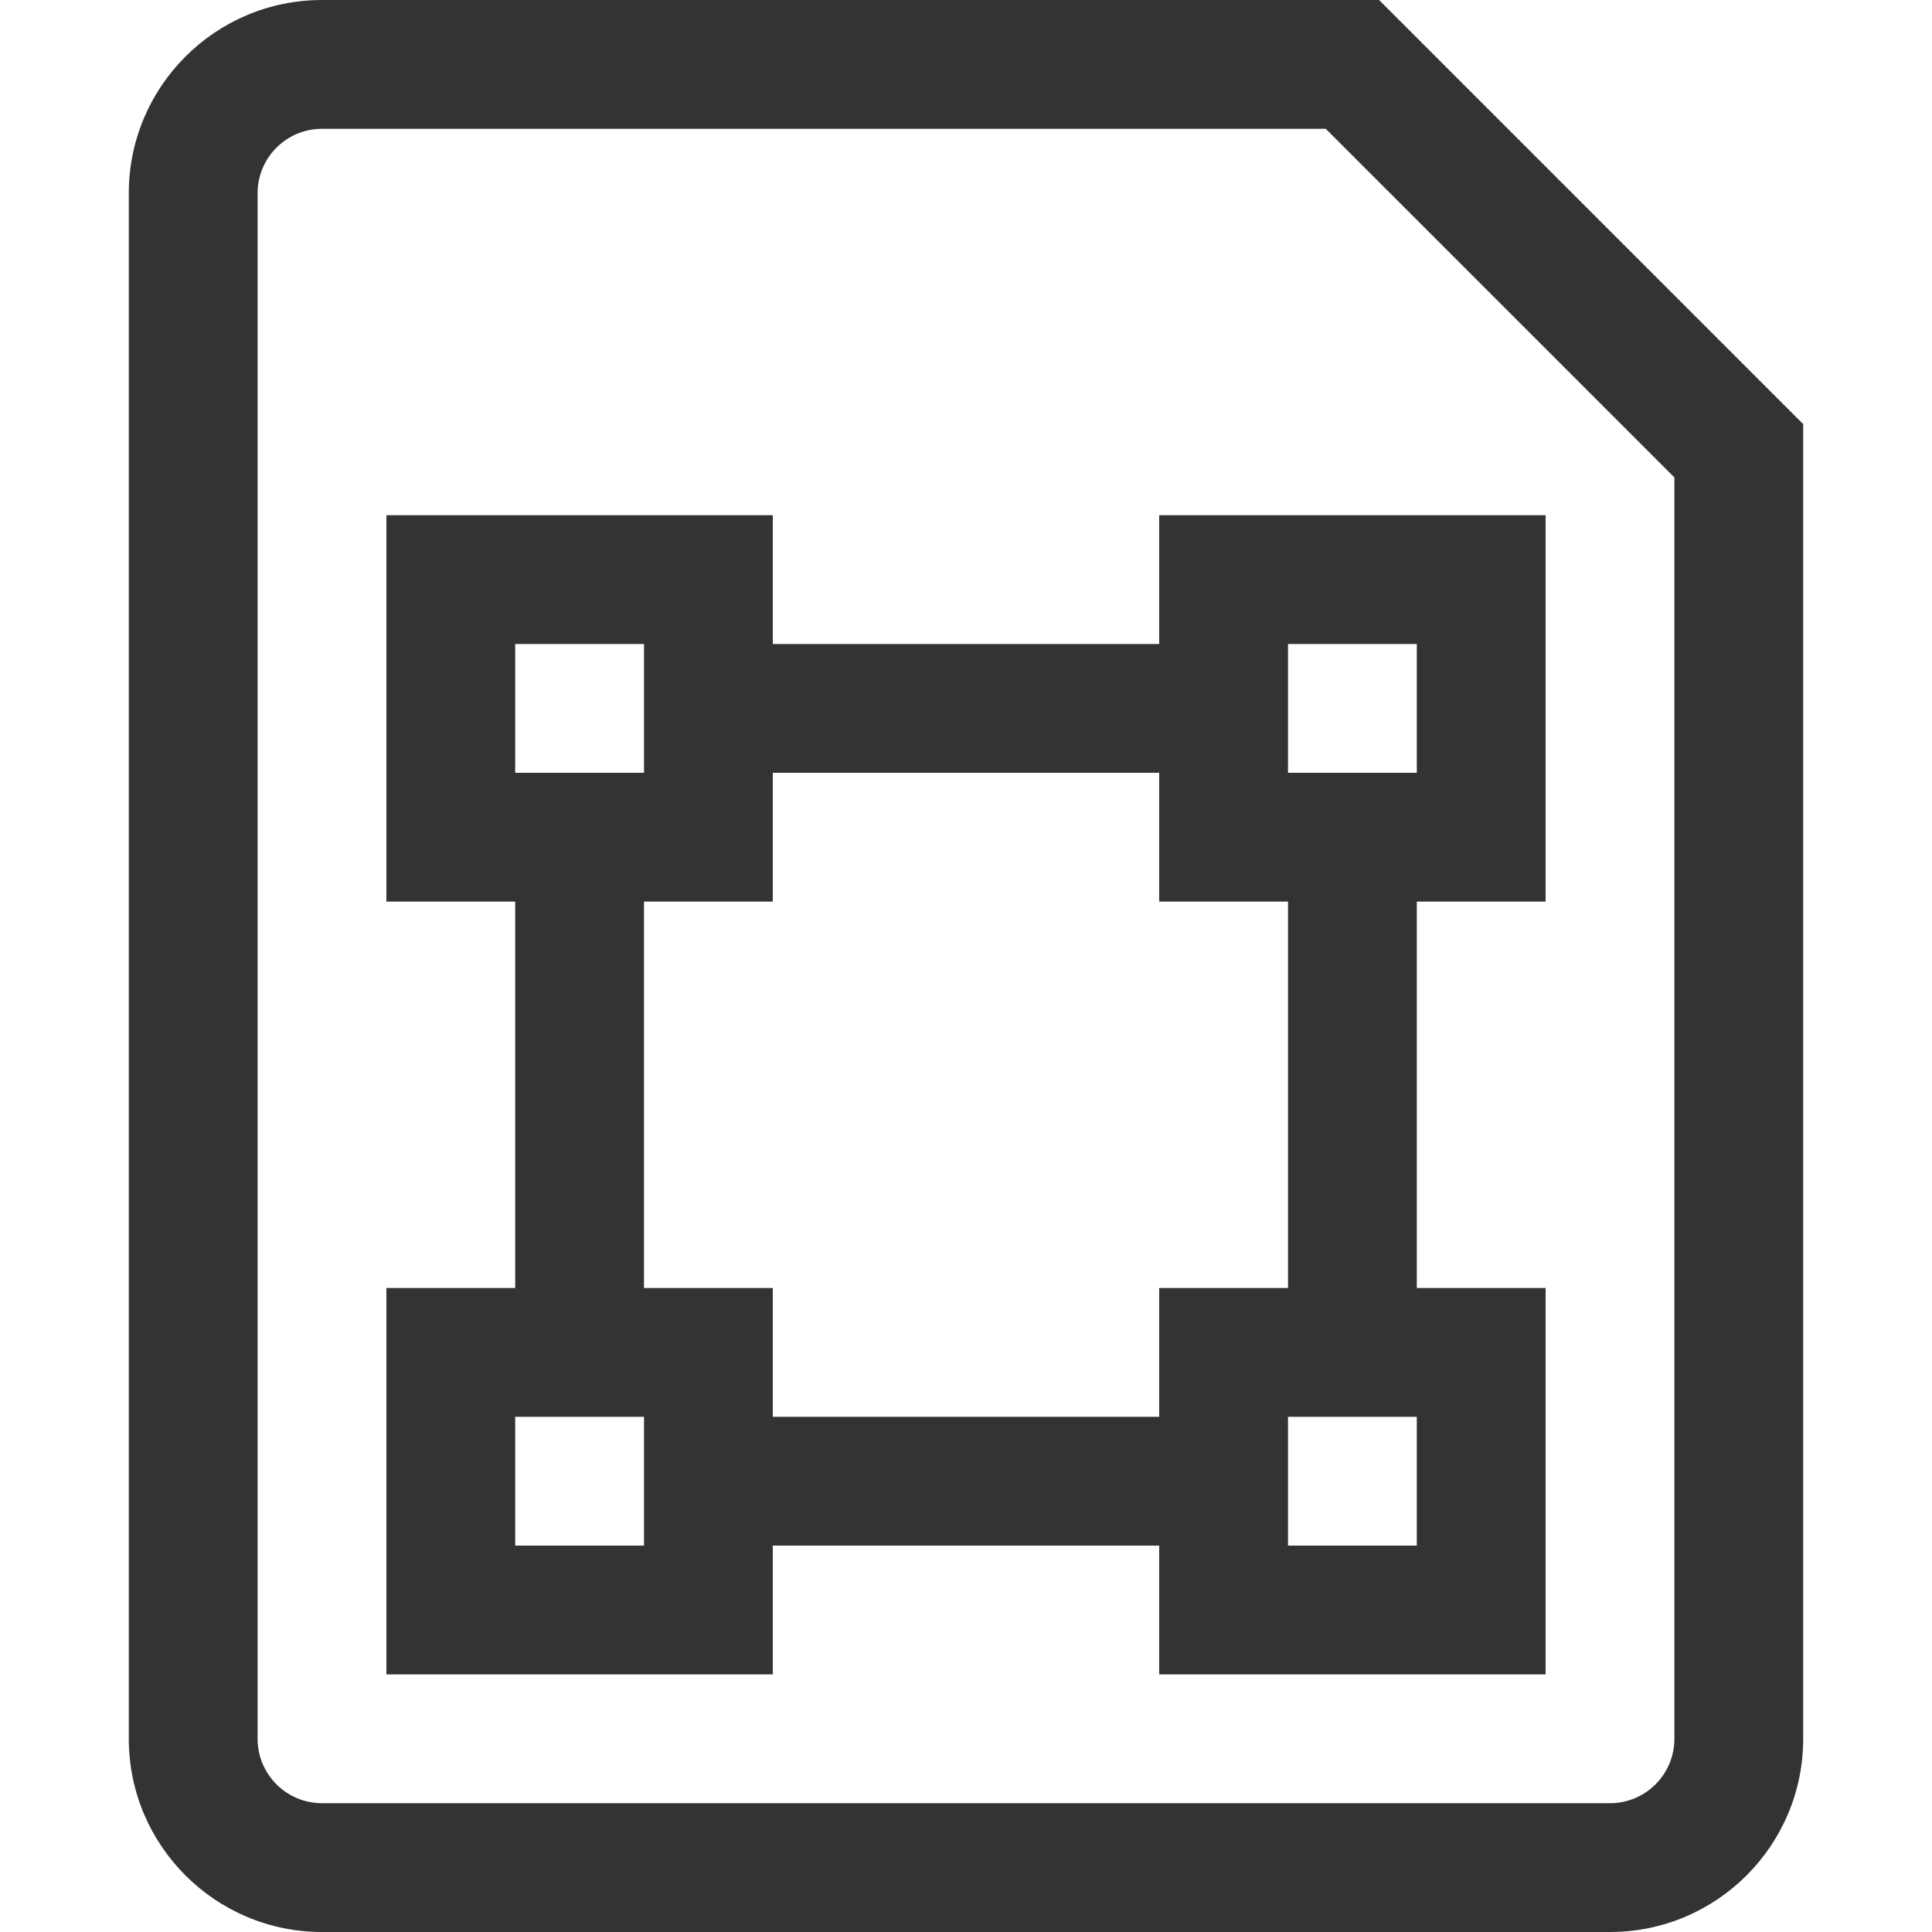 <svg width="15" height="15" viewBox="0 0 15 15" fill="none" xmlns="http://www.w3.org/2000/svg">
<path fill-rule="evenodd" clip-rule="evenodd" d="M2.5 1C2.224 1 2 1.224 2 1.5V13.5C2 13.776 2.224 14 2.5 14H12.5C12.776 14 13 13.776 13 13.5V3.707L10.293 1H2.5ZM1 1.5C1 0.672 1.672 0 2.5 0H10.707L14 3.293V13.5C14 14.328 13.328 15 12.5 15H2.5C1.672 15 1 14.328 1 13.5V1.5ZM3 4H6V5H9V4H12V7H11V10H12V13H9V12H6V13H3V10H4V7H3V4ZM5 7V10H6V11H9V10H10V7H9V6H6V7H5ZM5 5V6H4V5H5ZM11 6V5H10V6H11ZM10 12H11V11H10V12ZM4 11V12H5V11H4Z" fill="#333333"/>
</svg>
